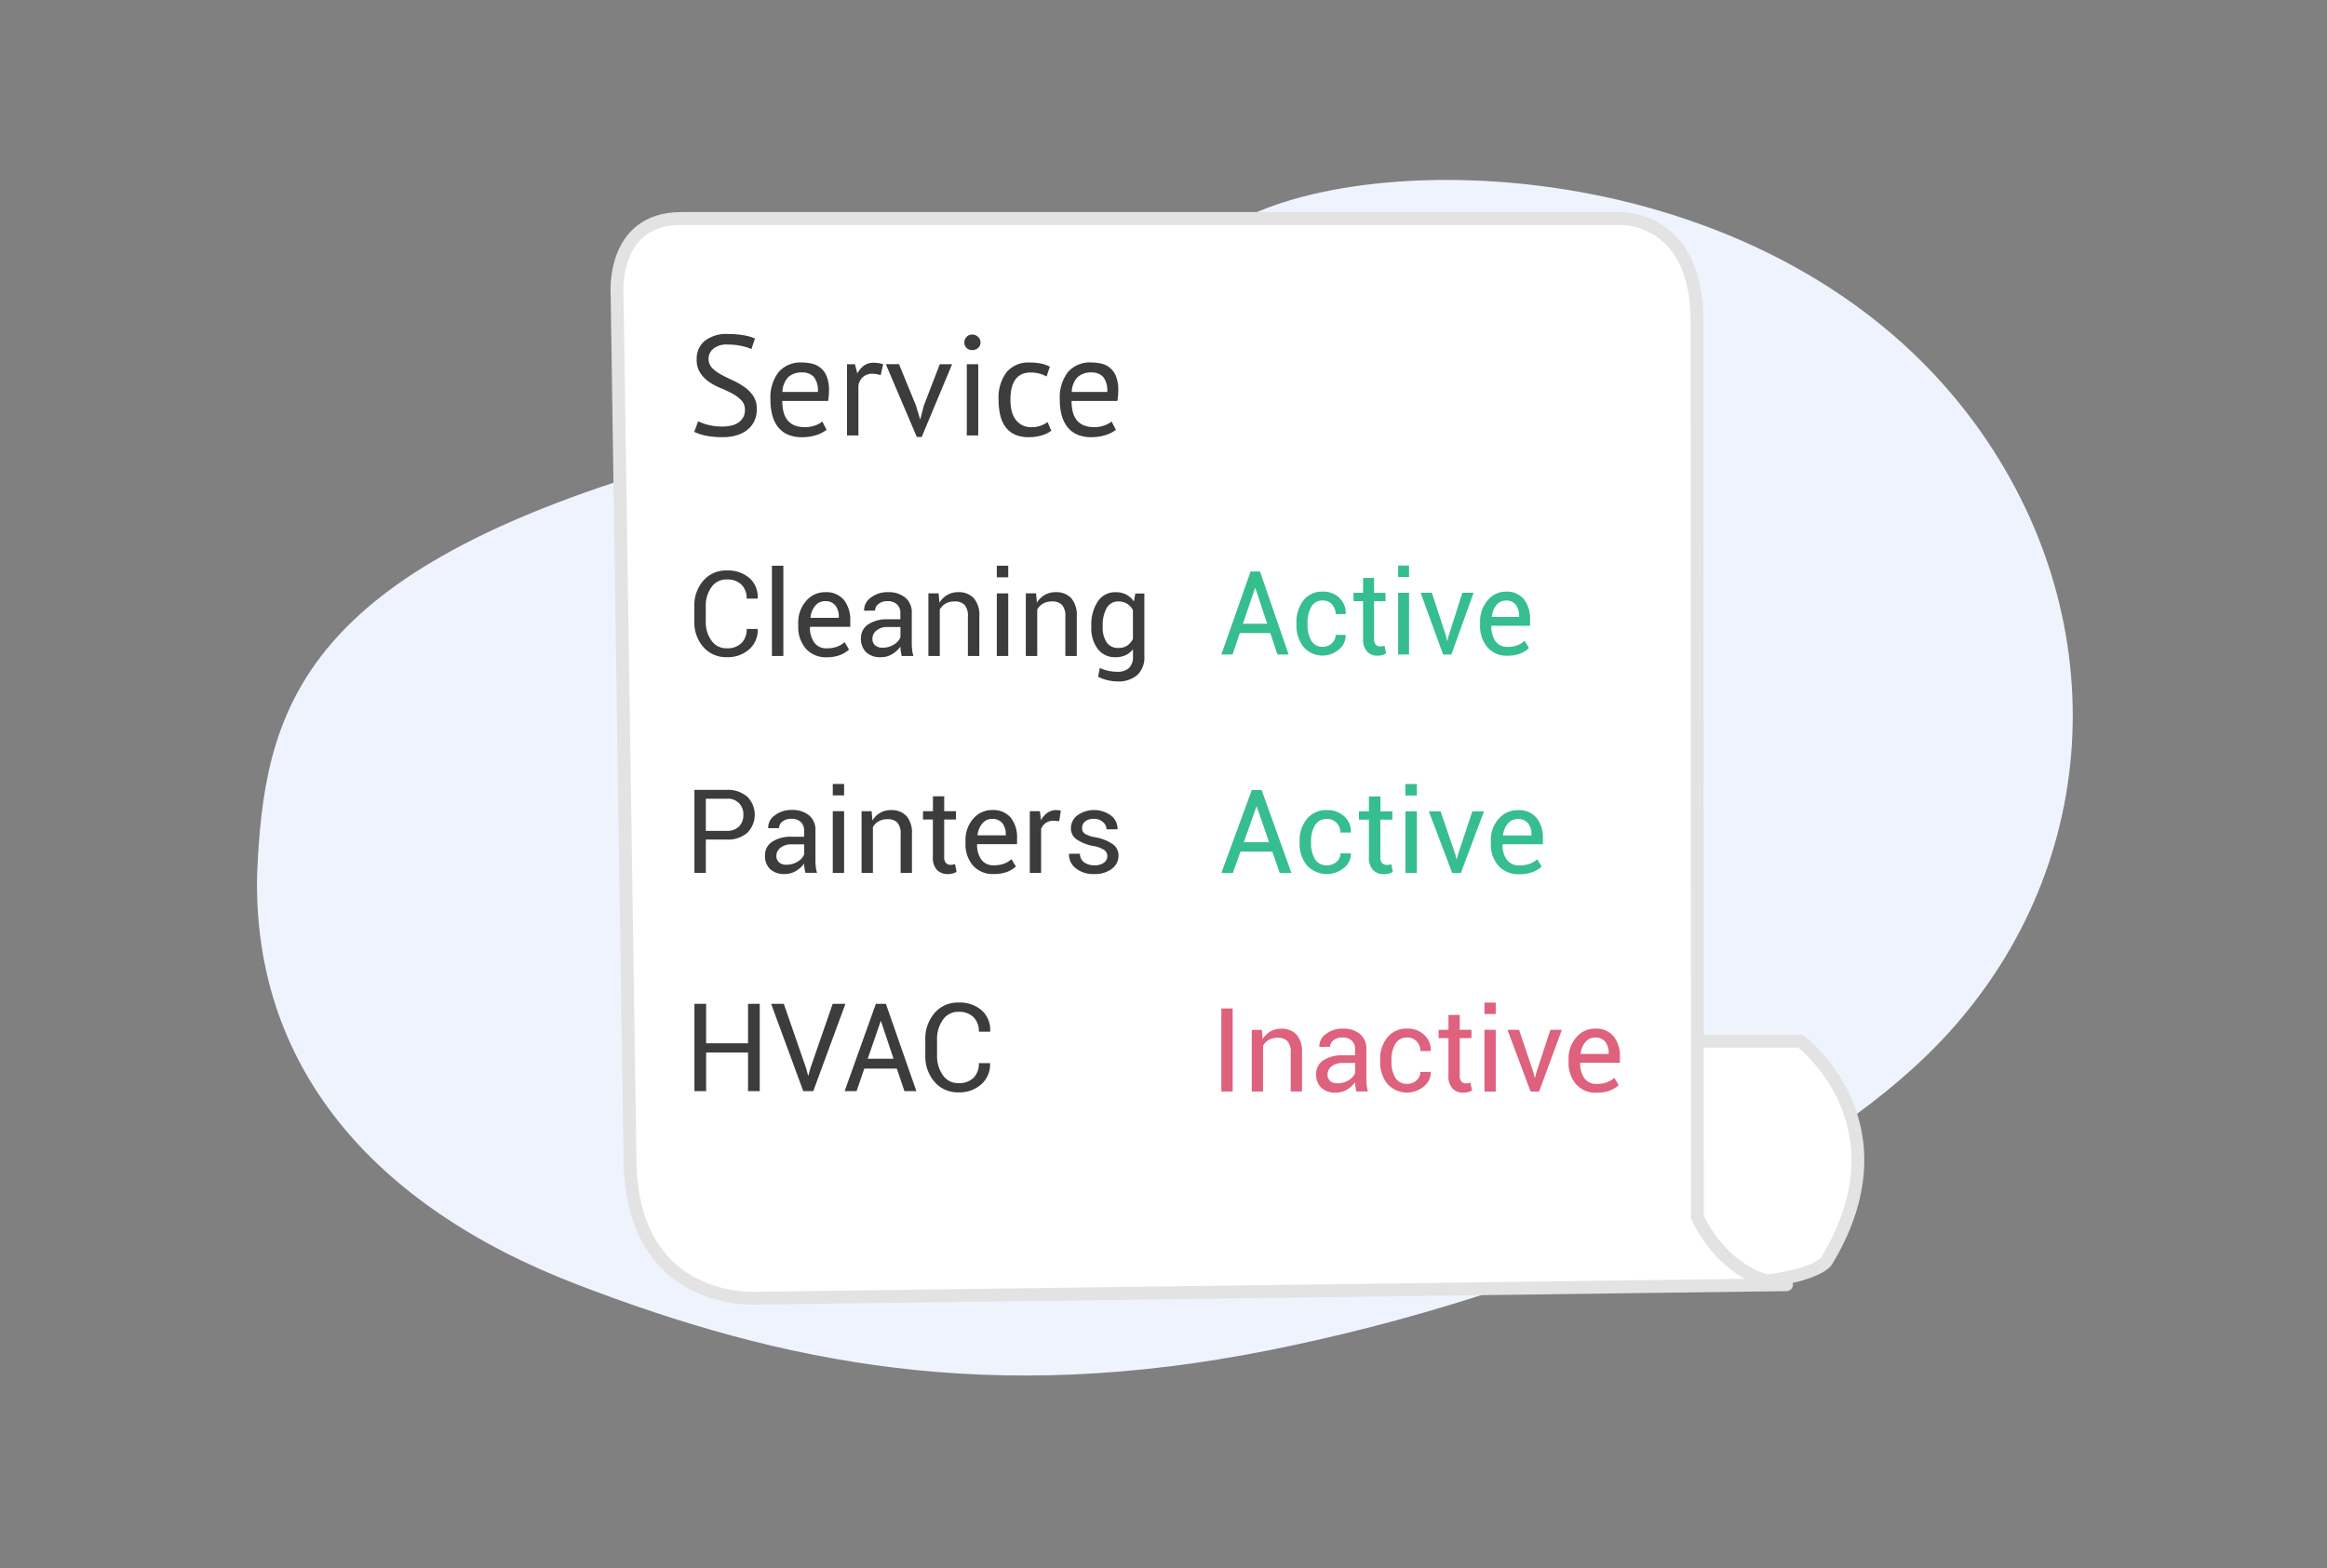 <svg id="icon" xmlns="http://www.w3.org/2000/svg" width="181" height="122" viewBox="0 0 181 122">
  <rect x="0" y="0" width="181" height="122" fill="#808080" stroke="none"/>
  <defs>
    <style>
      .cls-1 {
        fill: #eef3fe;
      }

      .cls-1, .cls-2, .cls-3, .cls-4, .cls-5 {
        fill-rule: evenodd;
      }

      .cls-2 {
        fill: #fff;
        stroke: #e3e3e3;
        stroke-linejoin: round;
        stroke-width: 1px;
      }

      .cls-3 {
        fill: #3c3c3c;
      }

      .cls-4 {
        fill: #36be8f;
      }

      .cls-5 {
        fill: #de617e;
      }
    </style>
  </defs>
  <path class="cls-1" d="M20,68.019c0.518-12.348,3.106-22.638,28.987-30.87S82.739,25.287,95.68,17.569c10.426-6.394,42.473-5.832,57.974,15.435,10.784,14.8,10.007,34.037-2.07,47.334-10.26,11.3-31.5,20.432-52.8,24.7-21.692,4.344-37.893,1.057-53.939-5.117S19.655,82.768,20,68.019Z"/>
  <g id="Graph">
    <path class="cls-2" d="M126.467,81.007h13.581s8.5,6.356,2.037,17.086c0,0-1.048,2.016-11.544,1.9h-8.149S118.854,93.259,119,92.5,126.467,81.007,126.467,81.007Z"/>
    <path class="cls-2" d="M53,17h73s6-.242,6,8l0.026,69.678s2.01,4.868,6.933,5.276L59,101s-10,.8-10-11L48,23S47.461,17,53,17Z"/>
    <g id="tick-1">
      <path id="Cleaning" class="cls-3" d="M58.076,48.939a1.473,1.473,0,0,1-.406,1.1,1.567,1.567,0,0,1-1.146.4,1.4,1.4,0,0,1-1.186-.6,2.449,2.449,0,0,1-.442-1.5V47.169a2.435,2.435,0,0,1,.442-1.486,1.4,1.4,0,0,1,1.186-.6,1.561,1.561,0,0,1,1.146.4,1.462,1.462,0,0,1,.406,1.09h0.852l0.009-.027a1.957,1.957,0,0,0-.641-1.57,2.552,2.552,0,0,0-1.773-.592,2.315,2.315,0,0,0-1.815.79,2.9,2.9,0,0,0-.7,2v1.166a2.9,2.9,0,0,0,.7,2,2.317,2.317,0,0,0,1.816.788,2.484,2.484,0,0,0,1.764-.622,1.969,1.969,0,0,0,.65-1.545l-0.009-.027H58.076Zm2.855-4.927H60.043v7.026h0.889V44.011Zm4.42,6.947a2.136,2.136,0,0,0,.69-0.426l-0.347-.576a1.767,1.767,0,0,1-.584.354,2.238,2.238,0,0,1-.792.128,1.135,1.135,0,0,1-.992-0.457A2.011,2.011,0,0,1,63,48.79l0.014-.023h3.121V48.3a2.5,2.5,0,0,0-.489-1.617,1.772,1.772,0,0,0-1.468-.608,1.9,1.9,0,0,0-1.482.687,2.526,2.526,0,0,0-.607,1.736v0.2a2.58,2.58,0,0,0,.589,1.766,2.066,2.066,0,0,0,1.64.671A2.756,2.756,0,0,0,65.352,50.959Zm-0.365-3.84a1.418,1.418,0,0,1,.262.878v0.072h-2.2l-0.009-.023a1.693,1.693,0,0,1,.372-0.916,0.967,0.967,0,0,1,.769-0.358A0.946,0.946,0,0,1,64.986,47.119Zm6.062,3.919a2.588,2.588,0,0,1-.1-0.477,4.573,4.573,0,0,1-.027-0.5V47.709a1.491,1.491,0,0,0-.505-1.214,2.018,2.018,0,0,0-1.335-.421,2.067,2.067,0,0,0-1.369.441,1.166,1.166,0,0,0-.5.973l0.009,0.027,0.844-.009a0.648,0.648,0,0,1,.266-0.518,1.075,1.075,0,0,1,.7-0.216,1.028,1.028,0,0,1,.74.25,0.893,0.893,0,0,1,.262.678v0.482H69.069a2.646,2.646,0,0,0-1.536.394,1.258,1.258,0,0,0-.566,1.092,1.431,1.431,0,0,0,.4,1.074,1.6,1.6,0,0,0,1.162.39,1.657,1.657,0,0,0,.859-0.236,2.071,2.071,0,0,0,.647-0.588,2.82,2.82,0,0,0,.029.34q0.025,0.169.07,0.39h0.916ZM68.058,50.2a0.668,0.668,0,0,1-.2-0.513,0.808,0.808,0,0,1,.323-0.635,1.3,1.3,0,0,1,.859-0.27h1v0.793a1.178,1.178,0,0,1-.505.568,1.583,1.583,0,0,1-.871.248A0.85,0.85,0,0,1,68.058,50.2Zm4.154-4.035v4.873H73.1V47.421a1.2,1.2,0,0,1,.453-0.462,1.379,1.379,0,0,1,.7-0.164,1.022,1.022,0,0,1,.778.27,1.317,1.317,0,0,1,.255.914v3.058h0.889V47.961a2.025,2.025,0,0,0-.433-1.426,1.6,1.6,0,0,0-1.222-.462,1.632,1.632,0,0,0-.837.214,1.771,1.771,0,0,0-.611.6l-0.063-.725H72.213Zm6.211,0H77.535v4.873h0.889V46.164Zm0-2.153H77.535v0.905h0.889V44.011Zm1.367,2.153v4.873h0.889V47.421a1.2,1.2,0,0,1,.453-0.462,1.379,1.379,0,0,1,.7-0.164,1.022,1.022,0,0,1,.778.27,1.317,1.317,0,0,1,.255.914v3.058h0.889V47.961a2.025,2.025,0,0,0-.433-1.426,1.6,1.6,0,0,0-1.222-.462,1.633,1.633,0,0,0-.837.214,1.772,1.772,0,0,0-.611.6l-0.063-.725H79.791Zm5.093,2.621a2.692,2.692,0,0,0,.5,1.7,1.67,1.67,0,0,0,1.4.646,1.787,1.787,0,0,0,.771-0.158,1.571,1.571,0,0,0,.573-0.464v0.554a1.221,1.221,0,0,1-.3.9,1.3,1.3,0,0,1-.945.3,3.192,3.192,0,0,1-.715-0.083,2.573,2.573,0,0,1-.62-0.218l-0.135.689a2.975,2.975,0,0,0,.719.264,3.308,3.308,0,0,0,.76.1,2.244,2.244,0,0,0,1.574-.5,1.858,1.858,0,0,0,.546-1.439v-4.9H88.307L88.2,46.8a1.643,1.643,0,0,0-.591-0.538,1.715,1.715,0,0,0-.817-0.187,1.617,1.617,0,0,0-1.405.721,3.249,3.249,0,0,0-.5,1.9v0.095Zm0.889-.095a2.717,2.717,0,0,1,.3-1.369,1.012,1.012,0,0,1,.941-0.527,1.173,1.173,0,0,1,.663.182,1.378,1.378,0,0,1,.447.493v2.243a1.384,1.384,0,0,1-.447.516,1.176,1.176,0,0,1-.672.182,1.049,1.049,0,0,1-.934-0.446,2.068,2.068,0,0,1-.3-1.18V48.691Z"/>
    </g>
    <g id="tick-2">
      <path id="Painters" class="cls-3" d="M56.506,65.322a2.32,2.32,0,0,0,1.621-.528,1.99,1.99,0,0,0,0-2.807,2.307,2.307,0,0,0-1.621-.532H54.015v6.456H54.9v-2.59h1.61ZM54.9,62.143h1.61A1.189,1.189,0,0,1,57.821,63.4a1.258,1.258,0,0,1-.326.889,1.284,1.284,0,0,1-.988.353H54.9v-2.5Zm8.654,5.769a2.524,2.524,0,0,1-.1-0.47,4.455,4.455,0,0,1-.027-0.5v-2.31a1.463,1.463,0,0,0-.5-1.2,2.01,2.01,0,0,0-1.324-.415,2.06,2.06,0,0,0-1.357.435,1.145,1.145,0,0,0-.494.958l0.009,0.027,0.836-.009a0.637,0.637,0,0,1,.264-0.51,1.07,1.07,0,0,1,.693-0.213,1.025,1.025,0,0,1,.733.246,0.877,0.877,0,0,1,.259.667V65.1H61.587a2.639,2.639,0,0,0-1.523.388,1.236,1.236,0,0,0-.561,1.075,1.4,1.4,0,0,0,.4,1.058A1.59,1.59,0,0,0,61.05,68a1.652,1.652,0,0,0,.852-0.233,2.05,2.05,0,0,0,.642-0.579,2.775,2.775,0,0,0,.029.335q0.025,0.166.069,0.384H63.55Zm-2.965-.825a0.655,0.655,0,0,1-.2-0.505,0.793,0.793,0,0,1,.32-0.625,1.289,1.289,0,0,1,.852-0.266h0.988v0.781a1.163,1.163,0,0,1-.5.559,1.578,1.578,0,0,1-.863.244A0.847,0.847,0,0,1,60.585,67.087Zm5.072-3.973H64.776v4.8h0.881v-4.8Zm0-2.12H64.776v0.891h0.881V60.994Zm1.355,2.12v4.8h0.881V64.351a1.181,1.181,0,0,1,.45-0.454,1.376,1.376,0,0,1,.691-0.162A1.018,1.018,0,0,1,69.8,64a1.29,1.29,0,0,1,.253.9v3.011h0.881V64.883a1.984,1.984,0,0,0-.429-1.4,1.587,1.587,0,0,0-1.212-.455,1.628,1.628,0,0,0-.83.211,1.749,1.749,0,0,0-.606.592L67.8,63.114H67.012Zm5.55-1.157v1.157H71.793v0.647h0.769v2.913a1.388,1.388,0,0,0,.317,1.009,1.147,1.147,0,0,0,.854.322,1.483,1.483,0,0,0,.38-0.051,0.784,0.784,0,0,0,.291-0.131l-0.121-.6a1.266,1.266,0,0,1-.157.042,0.824,0.824,0,0,1-.17.02,0.512,0.512,0,0,1-.373-0.137,0.649,0.649,0,0,1-.141-0.475V63.761H74.36V63.114H73.443V61.957H72.562Zm5.769,5.877a2.119,2.119,0,0,0,.684-0.419l-0.344-.568a1.754,1.754,0,0,1-.579.348,2.233,2.233,0,0,1-.785.126,1.129,1.129,0,0,1-.984-0.45A1.97,1.97,0,0,1,76,65.7l0.013-.022H79.11V65.216a2.453,2.453,0,0,0-.485-1.592,1.764,1.764,0,0,0-1.456-.6A1.893,1.893,0,0,0,75.7,63.7a2.476,2.476,0,0,0-.6,1.709v0.2a2.529,2.529,0,0,0,.584,1.738A2.056,2.056,0,0,0,77.307,68,2.748,2.748,0,0,0,78.332,67.834Zm-0.362-3.78a1.389,1.389,0,0,1,.259.865V64.99H76.046l-0.009-.022a1.661,1.661,0,0,1,.369-0.9,0.961,0.961,0,0,1,.763-0.352A0.941,0.941,0,0,1,77.969,64.054Zm4.54-.98a1.275,1.275,0,0,0-.148-0.033,1.094,1.094,0,0,0-.188-0.016,1.194,1.194,0,0,0-.7.208,1.67,1.67,0,0,0-.508.581l-0.085-.7H80.1v4.8h0.881V64.484a1.054,1.054,0,0,1,.369-0.461,1.015,1.015,0,0,1,.588-0.164l0.452,0.027Zm3.343,4.051a1.212,1.212,0,0,1-.736.2,1.357,1.357,0,0,1-.765-0.215A0.806,0.806,0,0,1,84,66.426H83.162l-0.009.027a1.324,1.324,0,0,0,.505,1.086A2.138,2.138,0,0,0,85.116,68a2.162,2.162,0,0,0,1.362-.4A1.26,1.26,0,0,0,87,66.559a1.06,1.06,0,0,0-.461-0.891,3.486,3.486,0,0,0-1.351-.528,2.214,2.214,0,0,1-.821-0.284,0.524,0.524,0,0,1-.2-0.439,0.648,0.648,0,0,1,.23-0.5,1.009,1.009,0,0,1,.7-0.208,0.988,0.988,0,0,1,.7.253,0.753,0.753,0,0,1,.275.563h0.841l0.009-.027a1.266,1.266,0,0,0-.488-1.033,2.236,2.236,0,0,0-2.636-.027,1.262,1.262,0,0,0-.5,1,1.027,1.027,0,0,0,.458.878,3.533,3.533,0,0,0,1.313.51,2.148,2.148,0,0,1,.839.319,0.58,0.58,0,0,1,.221.47A0.6,0.6,0,0,1,85.852,67.125Z"/>
    </g>
    <g id="tick-3">
      <path id="HVAC" class="cls-3" d="M59.094,78.1H58.185v3.07H54.924V78.1H54.015V84.89h0.909v-3h3.261v3h0.909V78.1Zm1.873,0H59.98l2.5,6.793h0.779l2.5-6.793H64.768l-1.735,5.011-0.152.564H62.854L62.7,83.108ZM70.35,84.89h0.927L68.906,78.1h-0.78L65.7,84.89h0.927l0.6-1.749h2.528ZM68.5,79.455h0.028L69.5,82.37H67.494Zm7.639,3.261a1.536,1.536,0,0,1-.415,1.141,1.589,1.589,0,0,1-1.172.413,1.426,1.426,0,0,1-1.213-.62,2.56,2.56,0,0,1-.452-1.549V80.882a2.544,2.544,0,0,1,.452-1.539,1.426,1.426,0,0,1,1.213-.621,1.584,1.584,0,0,1,1.172.415,1.526,1.526,0,0,1,.415,1.129h0.872l0.009-.028a2.04,2.04,0,0,0-.655-1.626A2.589,2.589,0,0,0,74.547,78a2.354,2.354,0,0,0-1.857.819,3.032,3.032,0,0,0-.717,2.074V82.1a3.023,3.023,0,0,0,.717,2.071,2.357,2.357,0,0,0,1.857.816,2.521,2.521,0,0,0,1.8-.644,2.052,2.052,0,0,0,.664-1.6l-0.009-.028H76.134Z"/>
    </g>
    <path id="Service" class="cls-3" d="M57.8,32.481a1.216,1.216,0,0,1-.372.4,1.572,1.572,0,0,1-.555.233,3.141,3.141,0,0,1-.689.072,4.3,4.3,0,0,1-1.122-.135,3.581,3.581,0,0,1-.755-0.275L54,33.6a3.757,3.757,0,0,0,.844.283,6.194,6.194,0,0,0,1.378.128,3.669,3.669,0,0,0,1.111-.155,2.423,2.423,0,0,0,.833-0.444,1.892,1.892,0,0,0,.522-0.687,2.186,2.186,0,0,0,.178-0.9,1.78,1.78,0,0,0-.278-1.02,2.732,2.732,0,0,0-.694-0.7,5.549,5.549,0,0,0-.905-0.516q-0.489-.222-0.905-0.449a2.84,2.84,0,0,1-.694-0.515,1.029,1.029,0,0,1,.089-1.491,1.609,1.609,0,0,1,1.1-.327,4.973,4.973,0,0,1,1.116.114,3.638,3.638,0,0,1,.75.24l0.278-.821a3.308,3.308,0,0,0-.867-0.255,6.993,6.993,0,0,0-1.233-.1,2.722,2.722,0,0,0-1.8.532,1.785,1.785,0,0,0-.633,1.441,1.868,1.868,0,0,0,.278,1.059,2.545,2.545,0,0,0,.694.7,4.915,4.915,0,0,0,.905.482,8.988,8.988,0,0,1,.905.427,2.777,2.777,0,0,1,.694.521,1.061,1.061,0,0,1,.278.759A1.145,1.145,0,0,1,57.8,32.481Zm6.16,0.31a1.608,1.608,0,0,1-.567.31,2.261,2.261,0,0,1-.755.133A2.186,2.186,0,0,1,61.81,33.1a1.346,1.346,0,0,1-.55-0.4,1.682,1.682,0,0,1-.311-0.638,3.381,3.381,0,0,1-.1-0.865h3.566a5.473,5.473,0,0,0,.067-0.809,2.815,2.815,0,0,0-.189-1.125,1.595,1.595,0,0,0-1.166-.976,3.507,3.507,0,0,0-.755-0.083,2.248,2.248,0,0,0-1.811.743,3.248,3.248,0,0,0-.633,2.162,4.573,4.573,0,0,0,.144,1.2,2.54,2.54,0,0,0,.444.915,1.955,1.955,0,0,0,.766.588,2.717,2.717,0,0,0,1.1.205,3.634,3.634,0,0,0,1.072-.155,2.51,2.51,0,0,0,.839-0.421Zm-0.666-3.476a1.7,1.7,0,0,1,.322,1.181H60.861a1.718,1.718,0,0,1,.472-1.175,1.541,1.541,0,0,1,1.05-.344A1.2,1.2,0,0,1,63.293,29.316Zm5.4-.981a2.734,2.734,0,0,0-.722-0.111,1.282,1.282,0,0,0-.75.205,1.71,1.71,0,0,0-.505.582H66.67L66.5,28.335H65.882v5.543H66.77V30a1.133,1.133,0,0,1,.344-0.66,1.06,1.06,0,0,1,.755-0.261,2.01,2.01,0,0,1,.633.111Zm1.233,0H68.9L71.314,34h0.378l2.366-5.665H73.1l-1.244,3.226L71.58,32.636H71.569l-0.311-1.053ZM75.2,33.878H76.09V28.335H75.2v5.543Zm-0.017-6.807a0.606,0.606,0,0,0,.439.166,0.666,0.666,0,0,0,.455-0.166,0.537,0.537,0,0,0,.189-0.421,0.588,0.588,0,0,0-.189-0.438,0.631,0.631,0,0,0-.455-0.183,0.576,0.576,0,0,0-.439.183,0.616,0.616,0,0,0-.172.438A0.56,0.56,0,0,0,75.185,27.071Zm6.3,5.765a2.031,2.031,0,0,1-.517.277,1.979,1.979,0,0,1-.716.122,1.583,1.583,0,0,1-.783-0.177,1.453,1.453,0,0,1-.511-0.471,1.975,1.975,0,0,1-.278-0.676,3.77,3.77,0,0,1-.083-0.8q0-2.129,1.577-2.129a2.574,2.574,0,0,1,.666.083,2.426,2.426,0,0,1,.567.227l0.255-.765a2.779,2.779,0,0,0-.672-0.238,4.223,4.223,0,0,0-.905-0.083,2.194,2.194,0,0,0-1.788.748,3.292,3.292,0,0,0-.622,2.156,5.152,5.152,0,0,0,.128,1.192,2.491,2.491,0,0,0,.411.92,1.857,1.857,0,0,0,.728.588,2.589,2.589,0,0,0,1.089.205,3.531,3.531,0,0,0,.955-0.128,2.429,2.429,0,0,0,.789-0.371Zm4.977-.044a1.607,1.607,0,0,1-.567.31,2.261,2.261,0,0,1-.755.133,2.187,2.187,0,0,1-.828-0.139,1.347,1.347,0,0,1-.55-0.4,1.682,1.682,0,0,1-.311-0.638,3.385,3.385,0,0,1-.1-0.865h3.566a5.486,5.486,0,0,0,.067-0.809A2.817,2.817,0,0,0,86.8,29.26a1.6,1.6,0,0,0-1.166-.976,3.507,3.507,0,0,0-.755-0.083,2.249,2.249,0,0,0-1.811.743,3.248,3.248,0,0,0-.633,2.162,4.568,4.568,0,0,0,.145,1.2,2.538,2.538,0,0,0,.444.915,1.956,1.956,0,0,0,.766.588,2.716,2.716,0,0,0,1.1.205,3.635,3.635,0,0,0,1.072-.155,2.511,2.511,0,0,0,.839-0.421ZM85.8,29.316a1.7,1.7,0,0,1,.322,1.181H83.366a1.717,1.717,0,0,1,.472-1.175,1.541,1.541,0,0,1,1.05-.344A1.2,1.2,0,0,1,85.8,29.316Z"/>
    <path id="Active_copy_2" data-name="Active copy 2" class="cls-4" d="M99.362,50.92h0.871l-2.228-6.456H97.273L95,50.92h0.871l0.564-1.663h2.375ZM97.62,45.754h0.026l0.919,2.771H96.679Zm4.367,4.079a2.415,2.415,0,0,1-.284-1.219V48.428a2.379,2.379,0,0,1,.288-1.208,0.981,0.981,0,0,1,.917-0.5,0.91,0.91,0,0,1,.7.308,1.075,1.075,0,0,1,.28.747h0.775l0.009-.027a1.591,1.591,0,0,0-.483-1.219,1.747,1.747,0,0,0-1.285-.5,1.824,1.824,0,0,0-1.524.69,2.68,2.68,0,0,0-.54,1.7v0.186a2.7,2.7,0,0,0,.538,1.712,1.956,1.956,0,0,0,2.774.206,1.39,1.39,0,0,0,.52-1.1l-0.013-.027h-0.771a0.858,0.858,0,0,1-.3.658,0.992,0.992,0,0,1-.689.268A0.979,0.979,0,0,1,101.987,49.834Zm4.037-4.869v1.157h-0.745V46.77h0.745v2.913a1.418,1.418,0,0,0,.308,1.009,1.092,1.092,0,0,0,.828.322,1.393,1.393,0,0,0,.368-0.051,0.754,0.754,0,0,0,.282-0.131l-0.117-.6a1.214,1.214,0,0,1-.152.042,0.782,0.782,0,0,1-.165.02,0.488,0.488,0,0,1-.362-0.137,0.663,0.663,0,0,1-.136-0.475V46.77h0.888V46.122h-0.888V44.965h-0.854Zm3.58,1.157H108.75v4.8H109.6v-4.8Zm0-2.12H108.75v0.891H109.6V44Zm1.769,2.12H110.5l1.747,4.8h0.646l1.725-4.8h-0.871l-1.08,3.383-0.082.337h-0.026l-0.074-.337Zm6.887,4.72a2.032,2.032,0,0,0,.663-0.419l-0.334-.568a1.691,1.691,0,0,1-.561.348,2.1,2.1,0,0,1-.761.126,1.081,1.081,0,0,1-.953-0.45A2.017,2.017,0,0,1,116,48.707l0.013-.022h3V48.224a2.508,2.508,0,0,0-.47-1.592,1.685,1.685,0,0,0-1.411-.6,1.812,1.812,0,0,0-1.424.676,2.528,2.528,0,0,0-.583,1.709v0.2a2.581,2.581,0,0,0,.566,1.738,1.962,1.962,0,0,0,1.575.661A2.588,2.588,0,0,0,118.26,50.843Zm-0.351-3.78a1.417,1.417,0,0,1,.251.865V48h-2.115l-0.008-.022a1.686,1.686,0,0,1,.357-0.9,0.919,0.919,0,0,1,.739-0.352A0.9,0.9,0,0,1,117.909,47.062Z"/>
    <path id="Active_copy_3" data-name="Active copy 3" class="cls-4" d="M99.544,67.92h0.907l-2.32-6.456H97.368L95,67.92H95.9l0.587-1.663h2.474Zm-1.815-5.166h0.027l0.957,2.771H96.749Zm4.549,4.079a2.337,2.337,0,0,1-.3-1.219V65.428a2.3,2.3,0,0,1,.3-1.208,1.032,1.032,0,0,1,.955-0.5,0.967,0.967,0,0,1,.734.308,1.049,1.049,0,0,1,.291.747h0.808l0.009-.027a1.563,1.563,0,0,0-.5-1.219,1.863,1.863,0,0,0-1.339-.5,1.932,1.932,0,0,0-1.587.69,2.609,2.609,0,0,0-.562,1.7v0.186a2.623,2.623,0,0,0,.56,1.712,2.1,2.1,0,0,0,2.889.206,1.367,1.367,0,0,0,.542-1.1l-0.013-.027h-0.8a0.84,0.84,0,0,1-.307.658,1.057,1.057,0,0,1-.718.268A1.031,1.031,0,0,1,102.278,66.834Zm4.2-4.869v1.157h-0.776V63.77h0.776v2.913a1.379,1.379,0,0,0,.321,1.009,1.163,1.163,0,0,0,.862.322,1.506,1.506,0,0,0,.384-0.051,0.805,0.805,0,0,0,.294-0.131l-0.122-.6a1.342,1.342,0,0,1-.158.042,0.852,0.852,0,0,1-.172.02,0.521,0.521,0,0,1-.377-0.137,0.644,0.644,0,0,1-.142-0.474V63.77H108.3V63.122h-0.925V61.965h-0.89Zm3.73,1.157h-0.89v4.8h0.89v-4.8Zm0-2.12h-0.89v0.891h0.89V61Zm1.842,2.12h-0.912l1.819,4.8h0.673l1.8-4.8h-0.907L113.4,66.506l-0.085.337h-0.028l-0.076-.337Zm7.174,4.72a2.148,2.148,0,0,0,.691-0.419l-0.348-.567a1.768,1.768,0,0,1-.584.348,2.28,2.28,0,0,1-.793.126,1.144,1.144,0,0,1-.993-0.45,1.954,1.954,0,0,1-.325-1.173l0.013-.022h3.125V65.224a2.434,2.434,0,0,0-.49-1.592,1.789,1.789,0,0,0-1.47-.6,1.919,1.919,0,0,0-1.483.676,2.462,2.462,0,0,0-.607,1.709v0.2a2.513,2.513,0,0,0,.589,1.738,2.085,2.085,0,0,0,1.641.661A2.8,2.8,0,0,0,119.229,67.843Zm-0.365-3.78a1.383,1.383,0,0,1,.261.865V65h-2.2l-0.009-.022a1.646,1.646,0,0,1,.373-0.9,0.972,0.972,0,0,1,.769-0.353A0.956,0.956,0,0,1,118.864,64.062Z"/>
    <path id="Inactive_copy" data-name="Inactive copy" class="cls-5" d="M95.88,78.464H95V84.92H95.88V78.464Zm1.486,1.658v4.8h0.877V81.359a1.177,1.177,0,0,1,.447-0.454,1.362,1.362,0,0,1,.687-0.162,1.007,1.007,0,0,1,.767.266,1.292,1.292,0,0,1,.252.9V84.92h0.876V81.892a1.99,1.99,0,0,0-.427-1.4,1.575,1.575,0,0,0-1.206-.454,1.613,1.613,0,0,0-.825.211,1.745,1.745,0,0,0-.6.592l-0.062-.714H97.366Zm9.041,4.8a2.516,2.516,0,0,1-.1-0.47,4.43,4.43,0,0,1-.027-0.5v-2.31a1.467,1.467,0,0,0-.5-1.195,1.992,1.992,0,0,0-1.317-.415,2.04,2.04,0,0,0-1.35.435,1.146,1.146,0,0,0-.492.958l0.009,0.027,0.832-.009a0.637,0.637,0,0,1,.262-0.51,1.062,1.062,0,0,1,.69-0.213,1.017,1.017,0,0,1,.73.246,0.879,0.879,0,0,1,.258.667v0.474h-0.952a2.614,2.614,0,0,0-1.515.388,1.237,1.237,0,0,0-.559,1.075,1.406,1.406,0,0,0,.394,1.057,1.577,1.577,0,0,0,1.146.384,1.635,1.635,0,0,0,.847-0.233,2.036,2.036,0,0,0,.639-0.579,2.677,2.677,0,0,0,.029.335q0.024,0.166.069,0.383h0.9Zm-2.95-.825a0.658,0.658,0,0,1-.2-0.505,0.8,0.8,0,0,1,.318-0.625,1.277,1.277,0,0,1,.848-0.266h0.983v0.78a1.159,1.159,0,0,1-.5.559,1.568,1.568,0,0,1-.859.244A0.84,0.84,0,0,1,103.457,84.1Zm5.066-.262a2.365,2.365,0,0,1-.292-1.219V82.428a2.331,2.331,0,0,1,.3-1.208,1.013,1.013,0,0,1,.941-0.5,0.945,0.945,0,0,1,.723.308,1.054,1.054,0,0,1,.287.747h0.8l0.009-.027a1.575,1.575,0,0,0-.5-1.219,1.818,1.818,0,0,0-1.319-.5,1.892,1.892,0,0,0-1.564.69,2.637,2.637,0,0,0-.554,1.7v0.186a2.646,2.646,0,0,0,.552,1.712,2.045,2.045,0,0,0,2.848.206,1.381,1.381,0,0,0,.534-1.1L111.27,83.4h-0.792a0.848,0.848,0,0,1-.3.658,1.034,1.034,0,0,1-.708.268A1.011,1.011,0,0,1,108.523,83.834Zm4.144-4.869v1.157H111.9V80.77h0.765v2.913a1.4,1.4,0,0,0,.316,1.009,1.138,1.138,0,0,0,.85.322,1.461,1.461,0,0,0,.378-0.051,0.769,0.769,0,0,0,.289-0.131l-0.12-.6a1.228,1.228,0,0,1-.155.042,0.825,0.825,0,0,1-.169.02,0.507,0.507,0,0,1-.372-0.137,0.653,0.653,0,0,1-.14-0.474V80.77h0.912V80.122h-0.912V78.965h-0.877Zm3.676,1.157h-0.877v4.8h0.877v-4.8Zm0-2.12h-0.877v0.891h0.877V78Zm1.815,2.12h-0.9l1.793,4.8h0.663l1.771-4.8h-0.894l-1.108,3.383-0.085.337h-0.026l-0.076-.337Zm7.07,4.72a2.105,2.105,0,0,0,.681-0.419l-0.343-.567a1.74,1.74,0,0,1-.576.348,2.21,2.21,0,0,1-.781.126,1.121,1.121,0,0,1-.979-0.45,1.982,1.982,0,0,1-.32-1.173l0.013-.022H126V82.224a2.459,2.459,0,0,0-.483-1.592,1.748,1.748,0,0,0-1.448-.6,1.878,1.878,0,0,0-1.461.676,2.485,2.485,0,0,0-.6,1.709v0.2a2.538,2.538,0,0,0,.581,1.738,2.039,2.039,0,0,0,1.617.661A2.722,2.722,0,0,0,125.228,84.843Zm-0.36-3.78a1.394,1.394,0,0,1,.258.865V82h-2.172l-0.009-.022a1.664,1.664,0,0,1,.368-0.9,0.953,0.953,0,0,1,.758-0.353A0.935,0.935,0,0,1,124.868,81.062Z"/>
  </g>
</svg>
